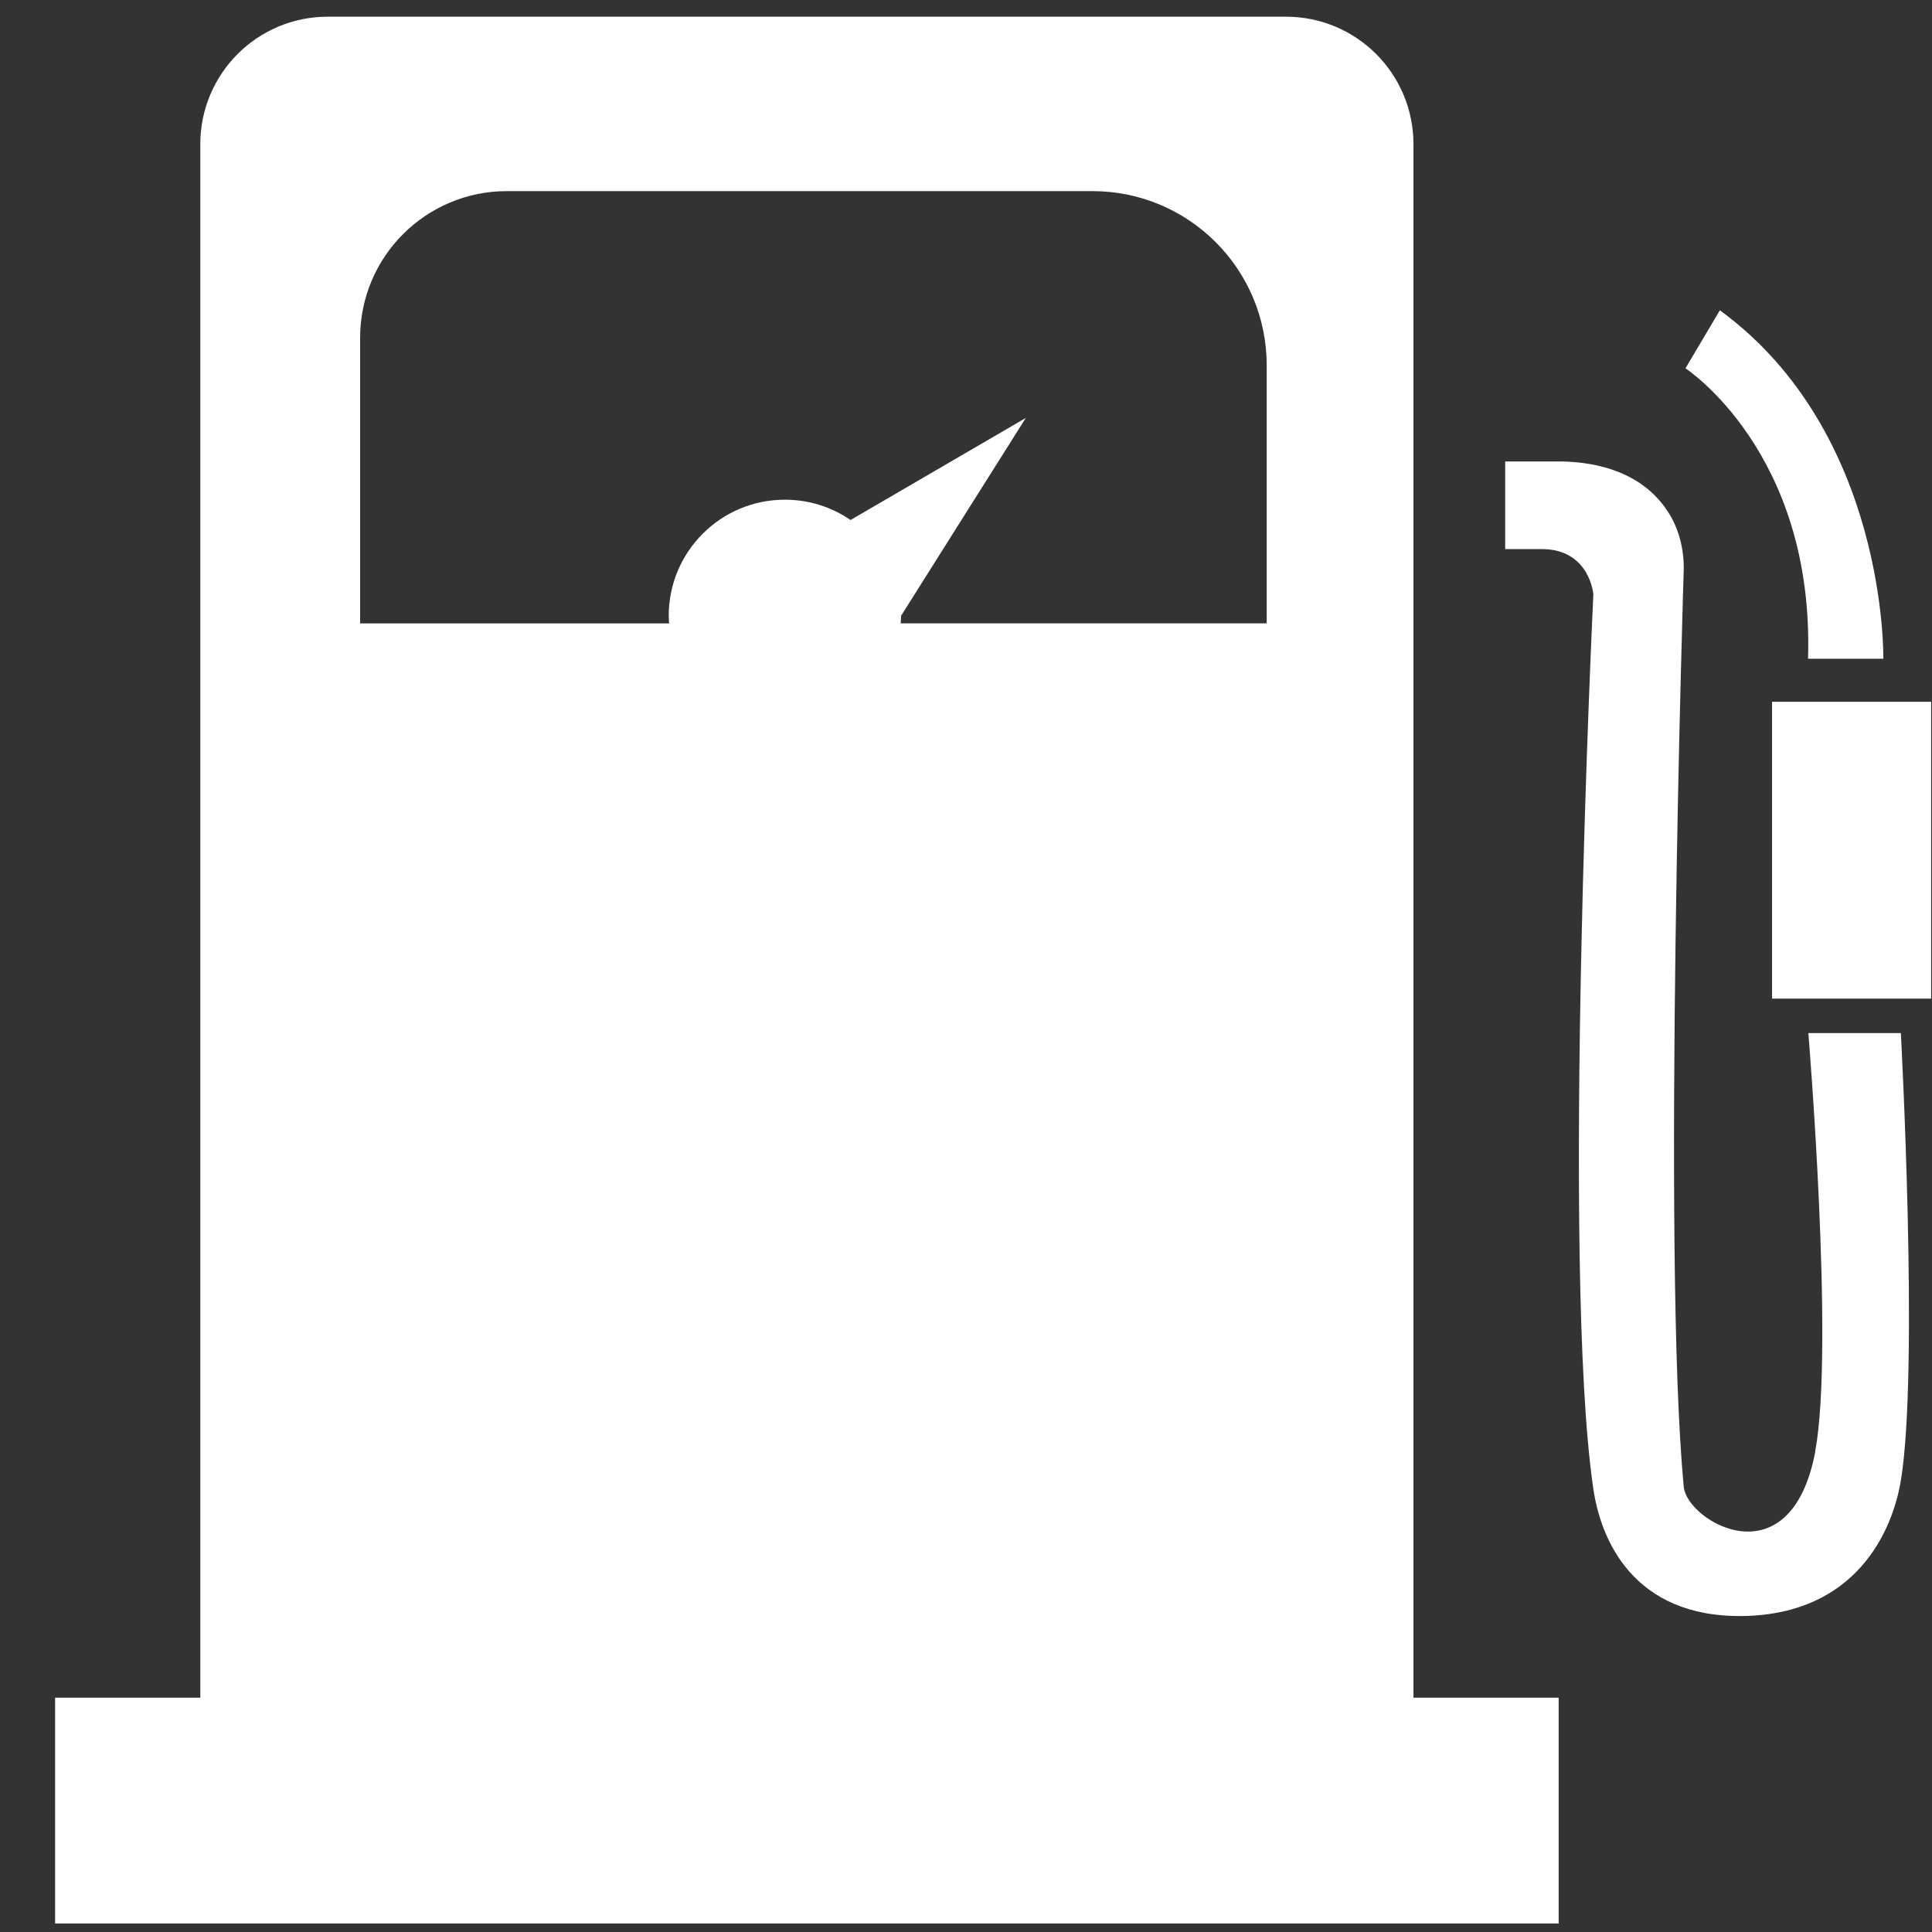 <svg width="25" height="25" viewBox="0 0 25 25" fill="none" xmlns="http://www.w3.org/2000/svg">
<rect x="0" y="0" width="25" height="25" fill="#333333" stroke="none"/>
<path d="M18.29 1.865C18.29 0.954 17.552 0.216 16.64 0.216H4.241C3.33 0.216 2.592 0.954 2.592 1.865V21.968H0.713V24.89H20.169V21.968H18.29V1.865ZM16.391 8.066H11.655C11.657 8.034 11.66 8.002 11.66 7.968L13.274 5.408L11.006 6.729C10.765 6.563 10.472 6.466 10.156 6.466C9.326 6.466 8.653 7.139 8.653 7.97C8.653 8.003 8.656 8.035 8.659 8.067H4.66V4.372C4.66 3.323 5.51 2.473 6.559 2.473H14.136C15.381 2.473 16.391 3.482 16.391 4.727V8.067V8.066Z" fill="white"/>
<path d="M23.491 18.777C23.172 20.475 21.832 19.69 21.788 19.241C21.504 16.282 21.788 7.353 21.788 7.353C21.788 7.09 21.721 6.828 21.575 6.609C21.242 6.11 20.675 5.982 20.214 5.971C20.211 5.971 20.208 5.971 20.205 5.971H19.477V7.105H19.95C20.571 7.105 20.618 7.69 20.618 7.69C20.618 7.69 20.197 16.405 20.618 19.268C20.71 19.899 21.119 20.938 22.566 20.911C24.014 20.883 24.488 19.819 24.597 19.158C24.833 17.73 24.597 13.368 24.597 13.368H23.4C23.4 13.368 23.738 17.444 23.489 18.778L23.491 18.777Z" fill="white"/>
<path d="M24.989 9.081H22.93V12.922H24.989V9.081Z" fill="white"/>
<path d="M23.396 8.524H24.37C24.37 8.524 24.426 5.602 22.255 4.015L21.81 4.766C21.81 4.766 23.479 5.851 23.396 8.524Z" fill="white"/>
</svg>
